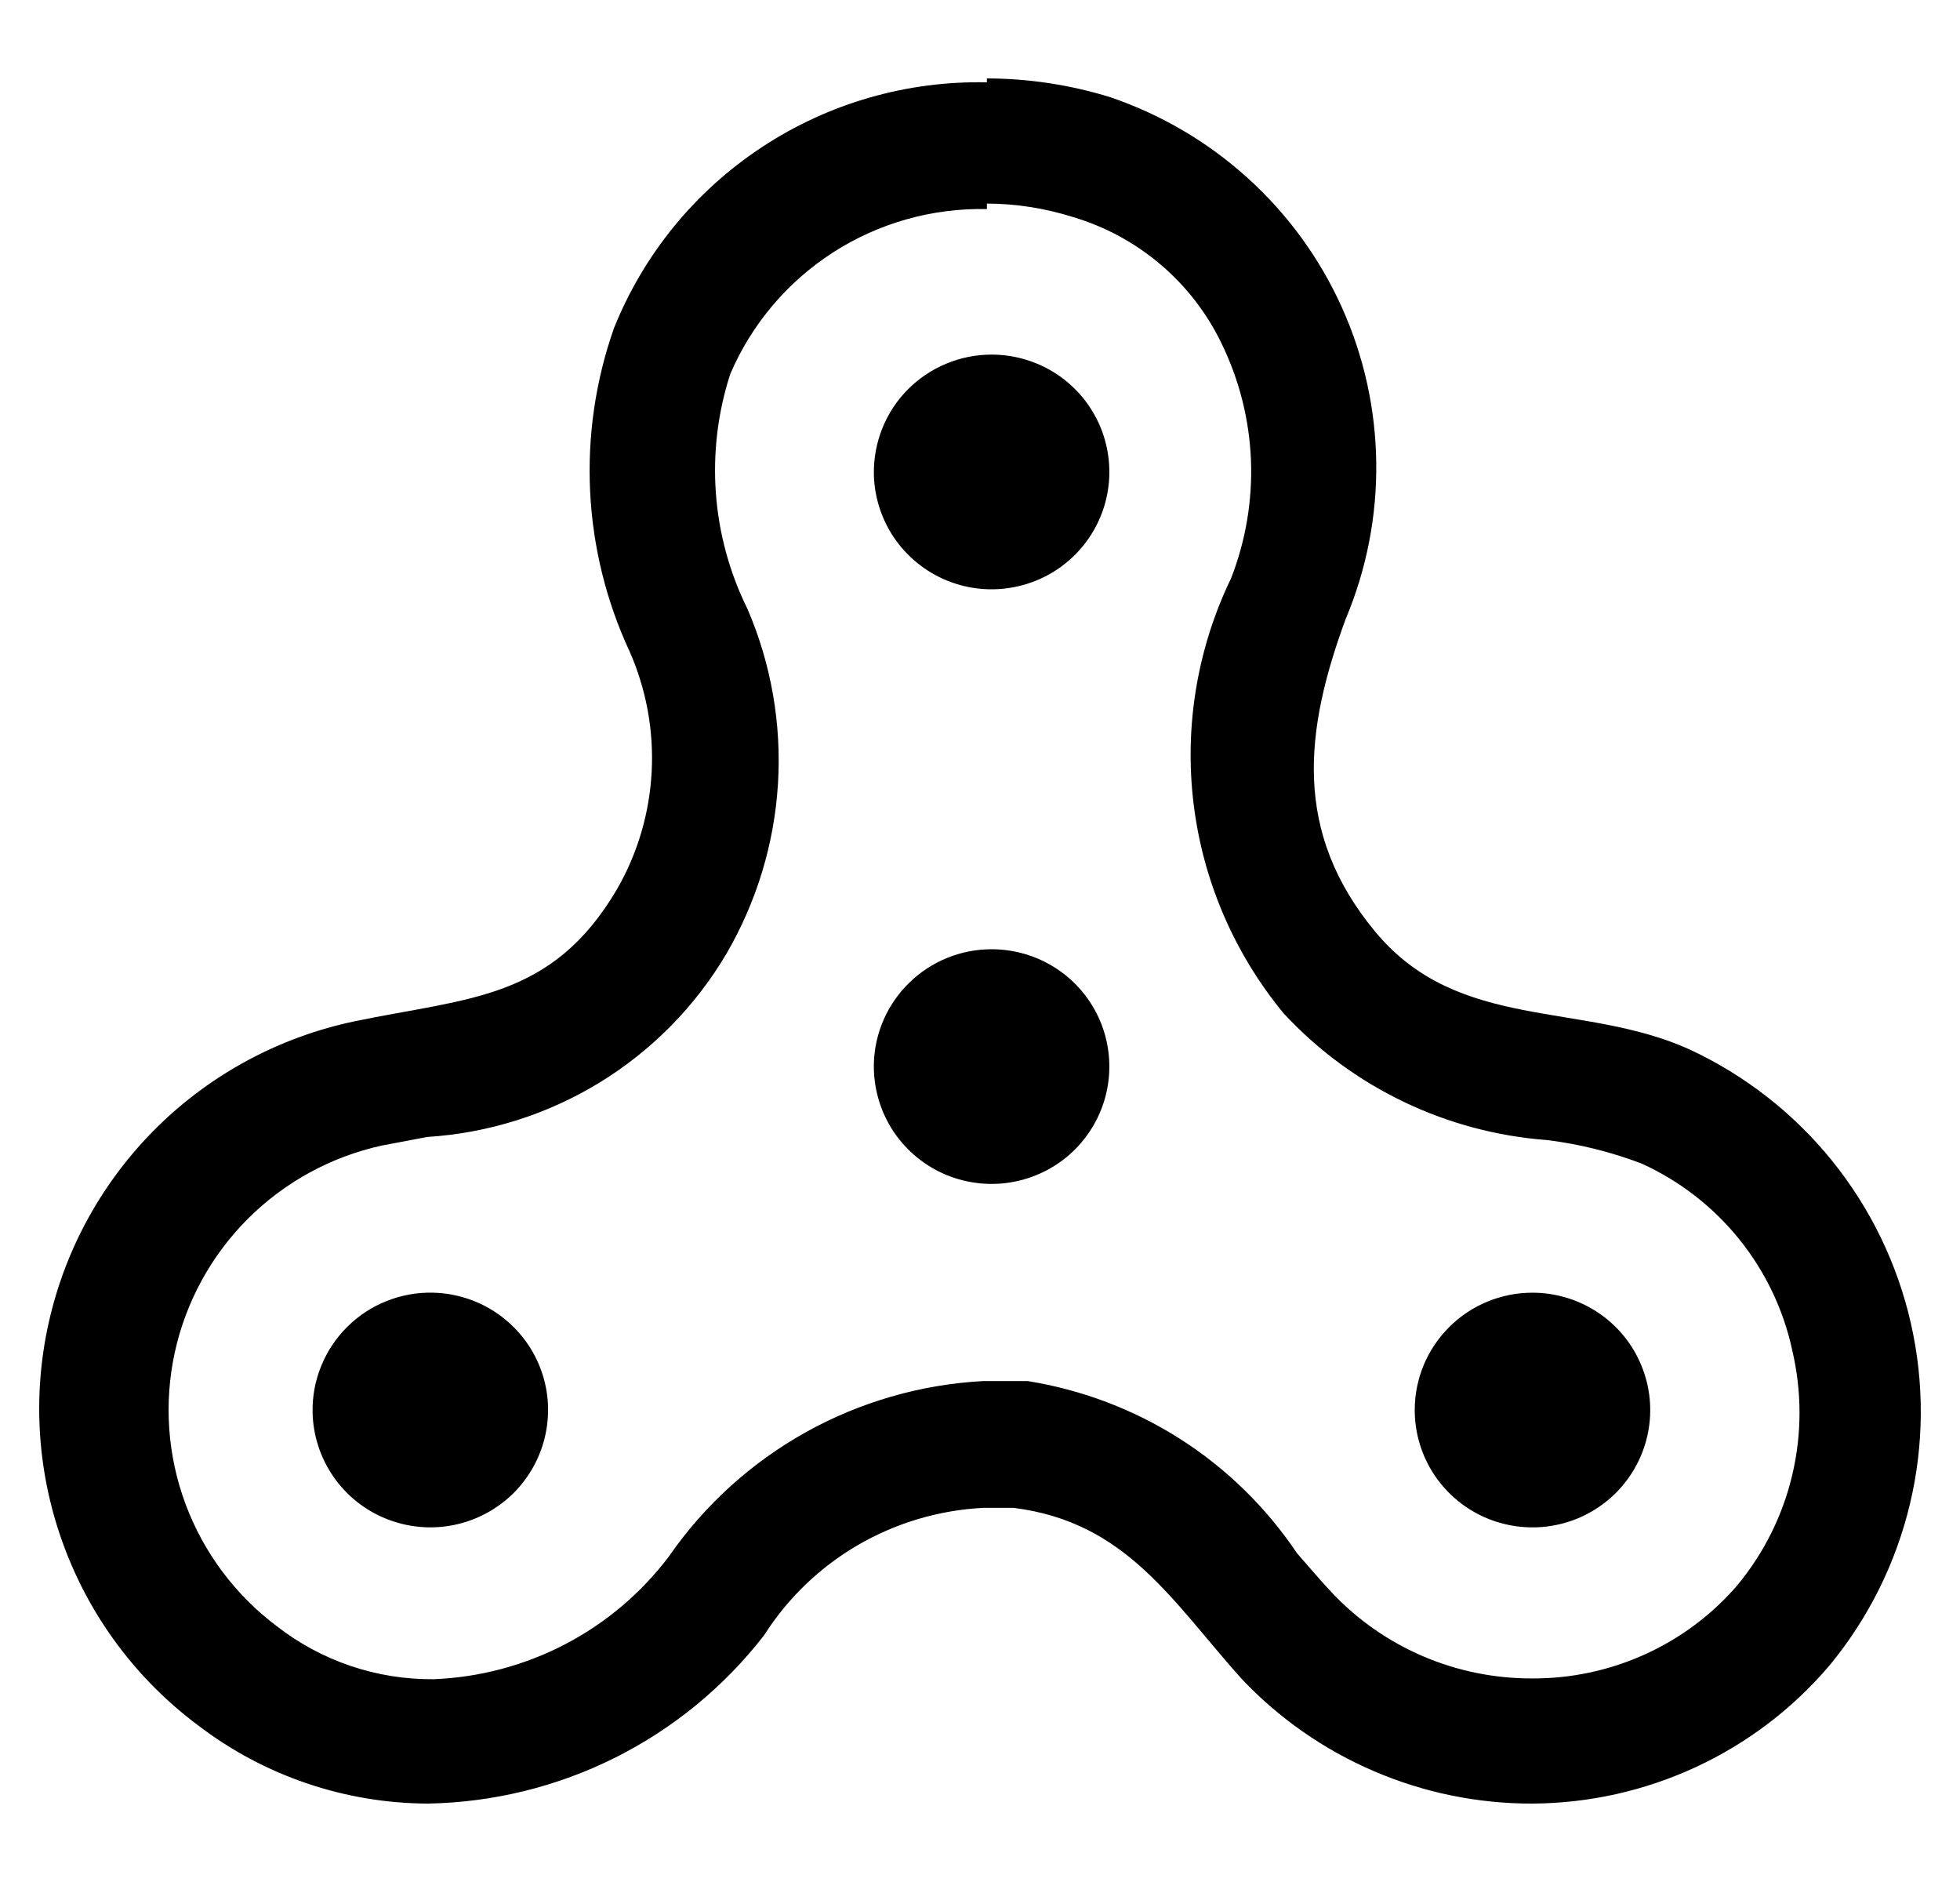 <svg width="25" height="24" viewBox="0 0 25 24" fill="none" xmlns="http://www.w3.org/2000/svg">
<g clip-path="url(#clip0_50_727)">
<path d="M19.547 16.485C19.844 16.485 20.134 16.573 20.381 16.737C20.628 16.901 20.821 17.135 20.934 17.409C21.048 17.682 21.078 17.983 21.02 18.273C20.962 18.564 20.819 18.83 20.609 19.04C20.399 19.249 20.131 19.392 19.84 19.449C19.549 19.507 19.247 19.477 18.972 19.364C18.698 19.251 18.463 19.059 18.298 18.813C18.133 18.567 18.045 18.277 18.045 17.981C18.045 17.584 18.203 17.204 18.485 16.923C18.767 16.642 19.148 16.485 19.547 16.485ZM3.987 18.011C3.993 18.304 4.086 18.589 4.252 18.83C4.419 19.072 4.654 19.259 4.926 19.368C5.199 19.478 5.498 19.506 5.786 19.448C6.074 19.39 6.339 19.249 6.548 19.043C6.756 18.836 6.899 18.573 6.959 18.286C7.019 17.999 6.994 17.701 6.885 17.429C6.777 17.157 6.59 16.922 6.349 16.754C6.108 16.586 5.823 16.493 5.529 16.485C5.326 16.479 5.124 16.515 4.935 16.59C4.746 16.664 4.575 16.776 4.431 16.919C4.286 17.062 4.173 17.232 4.097 17.42C4.02 17.608 3.983 17.809 3.987 18.011ZM11.146 13.601C11.146 13.897 11.235 14.187 11.399 14.433C11.565 14.679 11.799 14.871 12.073 14.984C12.348 15.097 12.65 15.127 12.941 15.069C13.233 15.011 13.5 14.869 13.71 14.66C13.92 14.45 14.063 14.184 14.121 13.893C14.179 13.603 14.149 13.302 14.036 13.029C13.922 12.755 13.73 12.521 13.483 12.357C13.236 12.193 12.945 12.105 12.648 12.105C12.255 12.105 11.878 12.258 11.597 12.533C11.316 12.807 11.154 13.18 11.146 13.571V13.601ZM11.146 6.019C11.146 6.315 11.235 6.604 11.399 6.85C11.565 7.096 11.799 7.288 12.073 7.401C12.348 7.515 12.65 7.544 12.941 7.486C13.233 7.429 13.5 7.286 13.71 7.077C13.92 6.868 14.063 6.601 14.121 6.311C14.179 6.02 14.149 5.719 14.036 5.446C13.922 5.172 13.73 4.939 13.483 4.774C13.236 4.61 12.945 4.522 12.648 4.522C12.449 4.522 12.252 4.561 12.069 4.638C11.885 4.714 11.719 4.826 11.579 4.967C11.439 5.108 11.329 5.276 11.255 5.46C11.181 5.644 11.144 5.84 11.146 6.039V6.019ZM12.588 2.666C11.894 2.651 11.211 2.843 10.627 3.218C10.043 3.594 9.586 4.135 9.314 4.771C8.994 5.76 9.073 6.833 9.534 7.765C9.837 8.468 9.97 9.233 9.923 9.997C9.876 10.761 9.65 11.503 9.264 12.165C8.868 12.835 8.313 13.398 7.648 13.805C6.983 14.212 6.228 14.45 5.449 14.499L4.869 14.609C4.222 14.751 3.63 15.075 3.162 15.542C2.695 16.009 2.371 16.6 2.23 17.244C2.089 17.889 2.136 18.56 2.366 19.179C2.596 19.797 2.999 20.338 3.527 20.735C4.098 21.181 4.804 21.42 5.529 21.414C6.115 21.391 6.689 21.239 7.209 20.968C7.728 20.697 8.181 20.314 8.533 19.847C8.985 19.194 9.581 18.654 10.275 18.266C10.969 17.879 11.744 17.655 12.538 17.612H13.109C13.802 17.723 14.465 17.975 15.056 18.352C15.647 18.73 16.153 19.225 16.543 19.807C16.693 19.977 16.834 20.146 16.994 20.316C17.322 20.662 17.718 20.937 18.157 21.124C18.596 21.311 19.069 21.406 19.547 21.404C20.043 21.406 20.533 21.301 20.984 21.096C21.436 20.891 21.837 20.591 22.16 20.216C22.5 19.805 22.741 19.321 22.862 18.802C22.984 18.282 22.983 17.742 22.861 17.223C22.75 16.704 22.518 16.218 22.184 15.803C21.85 15.389 21.424 15.059 20.939 14.838C20.552 14.691 20.148 14.59 19.737 14.539C18.451 14.444 17.249 13.867 16.373 12.923C15.742 12.158 15.343 11.23 15.224 10.247C15.105 9.264 15.271 8.268 15.702 7.376C15.89 6.895 15.976 6.381 15.956 5.866C15.935 5.351 15.808 4.846 15.582 4.382C15.396 3.995 15.131 3.651 14.803 3.373C14.475 3.094 14.093 2.888 13.68 2.766C13.326 2.655 12.959 2.597 12.588 2.596M12.588 1C13.121 1.001 13.651 1.082 14.16 1.239C14.81 1.46 15.408 1.811 15.916 2.272C16.425 2.732 16.832 3.292 17.114 3.916C17.396 4.54 17.546 5.216 17.554 5.9C17.563 6.584 17.43 7.263 17.164 7.894C16.643 9.311 16.483 10.608 17.544 11.885C18.606 13.162 20.178 12.763 21.549 13.382C22.257 13.711 22.879 14.197 23.369 14.803C23.858 15.409 24.202 16.119 24.374 16.878C24.546 17.637 24.542 18.424 24.361 19.181C24.18 19.938 23.828 20.644 23.331 21.244C22.865 21.791 22.285 22.231 21.632 22.534C20.979 22.837 20.267 22.996 19.547 23C18.851 23.002 18.162 22.861 17.523 22.586C16.884 22.312 16.308 21.909 15.832 21.404C14.941 20.406 14.36 19.408 12.929 19.229H12.538C11.976 19.258 11.429 19.421 10.943 19.703C10.457 19.986 10.046 20.381 9.745 20.855C9.237 21.51 8.589 22.042 7.847 22.414C7.105 22.785 6.289 22.985 5.459 23C4.398 22.996 3.368 22.646 2.526 22.002C1.746 21.42 1.152 20.626 0.815 19.715C0.477 18.805 0.409 17.817 0.621 16.869C0.832 15.921 1.313 15.055 2.006 14.372C2.699 13.69 3.575 13.222 4.528 13.023C5.97 12.723 7.041 12.753 7.872 11.336C8.134 10.88 8.284 10.369 8.312 9.844C8.34 9.319 8.244 8.795 8.033 8.313C7.428 7.015 7.356 5.533 7.832 4.183C8.211 3.24 8.869 2.436 9.719 1.876C10.569 1.316 11.57 1.028 12.588 1.05V1Z" fill="black"/>
</g>
<defs>
<clipPath id="clip0_50_727">
<rect width="24" height="24" fill="white" transform="translate(0.5)"/>
</clipPath>
</defs>
</svg>
